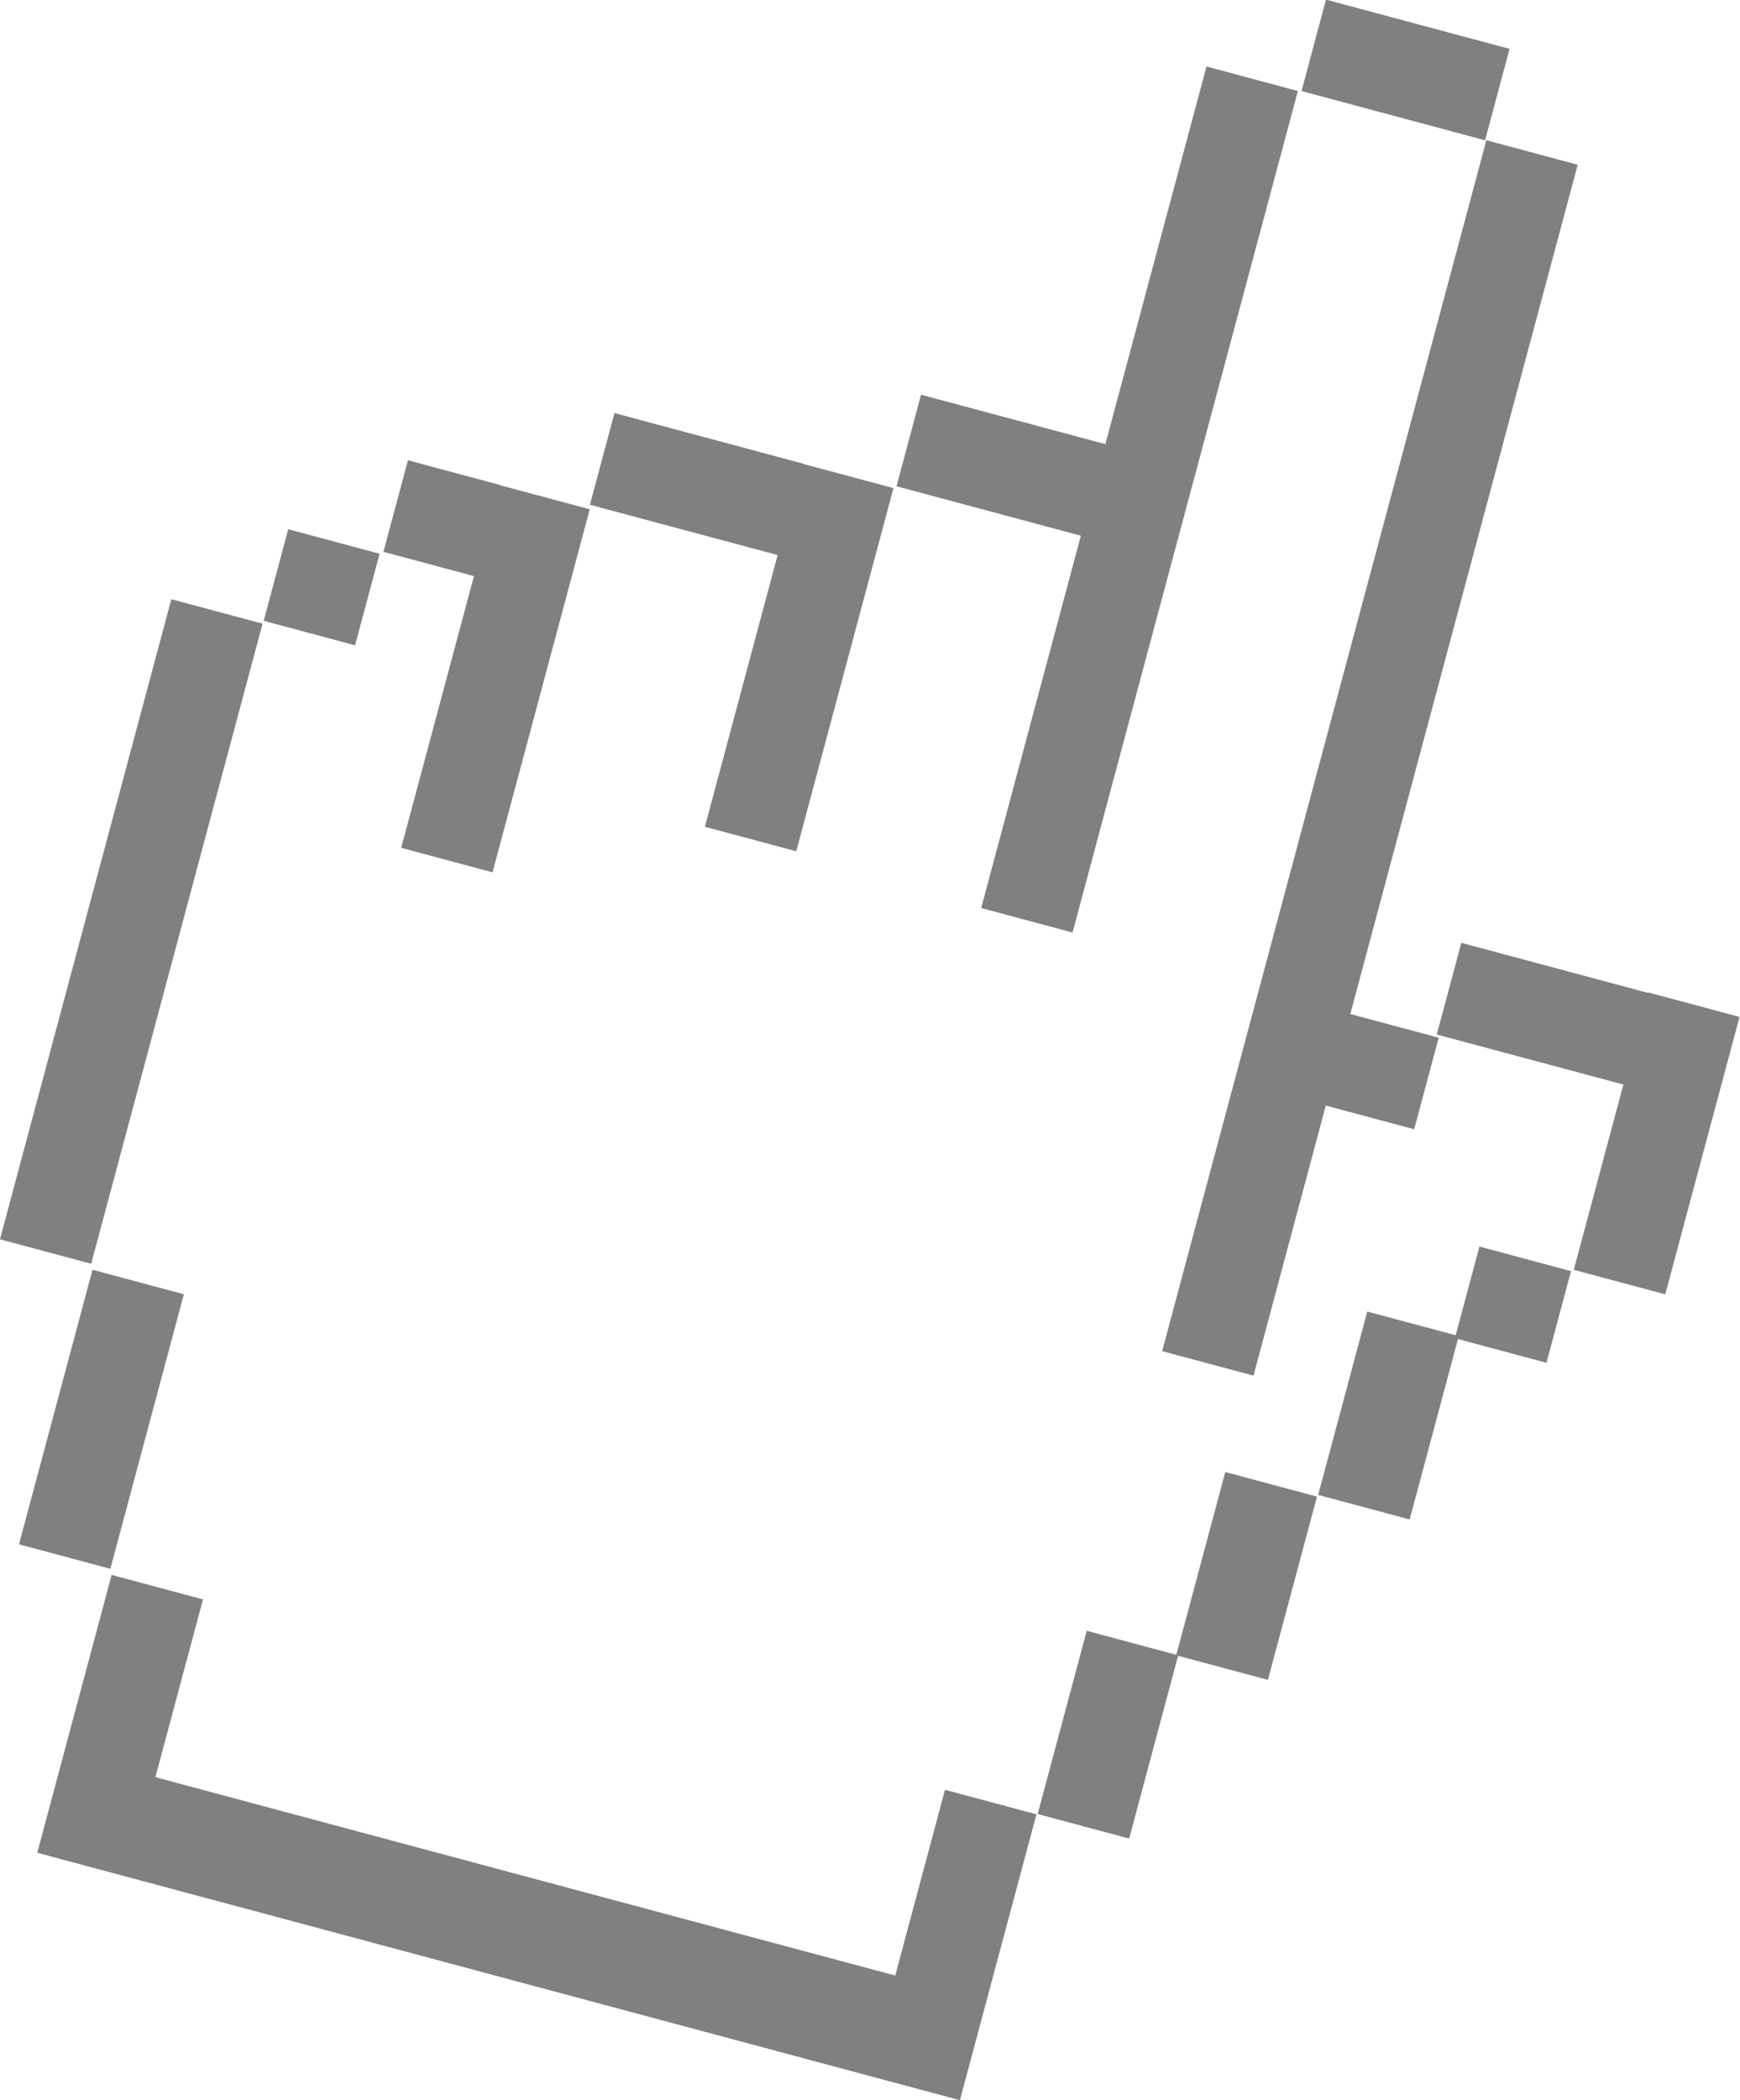 <svg xmlns="http://www.w3.org/2000/svg" xmlns:xlink="http://www.w3.org/1999/xlink" preserveAspectRatio="xMidYMid" width="49.75" height="60" viewBox="0 0 49.75 60">
  <defs>
    <style>
      .cls-1 {
        fill: gray;
        fill-rule: evenodd;
      }
    </style>
  </defs>
  <path d="M48.676,33.012 L47.613,36.980 L44.997,36.280 L46.061,32.312 L46.416,30.986 L41.080,29.557 L41.782,26.937 L47.117,28.367 L47.121,28.354 L49.737,29.054 L48.676,33.012 ZM38.608,28.971 L41.135,29.648 L40.434,32.264 L37.907,31.587 L35.840,39.303 L33.228,38.603 L37.861,21.310 L42.498,4.007 L45.110,4.707 L40.473,22.010 L38.608,28.971 ZM37.213,2.602 L37.913,-0.010 L43.161,1.396 L42.461,4.008 L37.213,2.602 ZM34.106,13.804 L32.827,18.577 L30.666,26.643 L28.054,25.943 L30.215,17.878 L30.904,15.306 L25.633,13.893 L26.334,11.277 L31.605,12.689 L34.496,1.900 L37.109,2.600 L34.217,13.393 L34.106,13.804 ZM27.019,51.136 L29.634,51.837 L28.912,54.531 L28.212,57.144 L28.193,57.215 L27.446,60.004 L1.065,52.935 L1.789,50.235 L1.831,50.075 L2.491,47.615 L3.192,44.996 L5.804,45.696 L5.102,48.315 L4.443,50.775 L25.597,56.443 L26.297,53.830 L27.019,51.136 ZM24.157,19.131 L22.766,24.322 L20.154,23.622 L21.545,18.431 L22.234,15.859 L16.867,14.421 L17.569,11.802 L22.960,13.246 L22.958,13.253 L25.546,13.946 L24.157,19.131 ZM15.472,19.739 L14.082,24.923 L11.471,24.223 L12.860,19.039 L13.551,16.460 L10.963,15.766 L11.664,13.150 L14.275,13.850 L14.274,13.857 L16.862,14.550 L15.472,19.739 ZM7.540,17.737 L8.241,15.121 L10.853,15.821 L10.152,18.437 L7.540,17.737 ZM5.257,36.978 L4.206,40.901 L3.155,44.822 L0.543,44.122 L1.594,40.202 L2.645,36.278 L5.257,36.978 ZM2.607,36.107 L-0.001,35.408 L2.448,26.266 L4.899,17.120 L7.507,17.819 L5.057,26.965 L2.607,36.107 ZM31.072,46.593 L33.633,47.279 L34.331,44.677 L35.033,42.057 L37.655,42.760 L36.953,45.379 L36.252,47.995 L33.684,47.307 L32.986,49.913 L32.285,52.529 L29.669,51.828 L30.370,49.212 L31.072,46.593 ZM39.093,37.472 L41.621,38.149 L42.300,35.615 L44.918,36.317 L44.217,38.936 L41.686,38.258 L41.007,40.793 L40.305,43.412 L37.689,42.711 L38.391,40.092 L39.093,37.472 Z" class="cls-1"/>
</svg>
